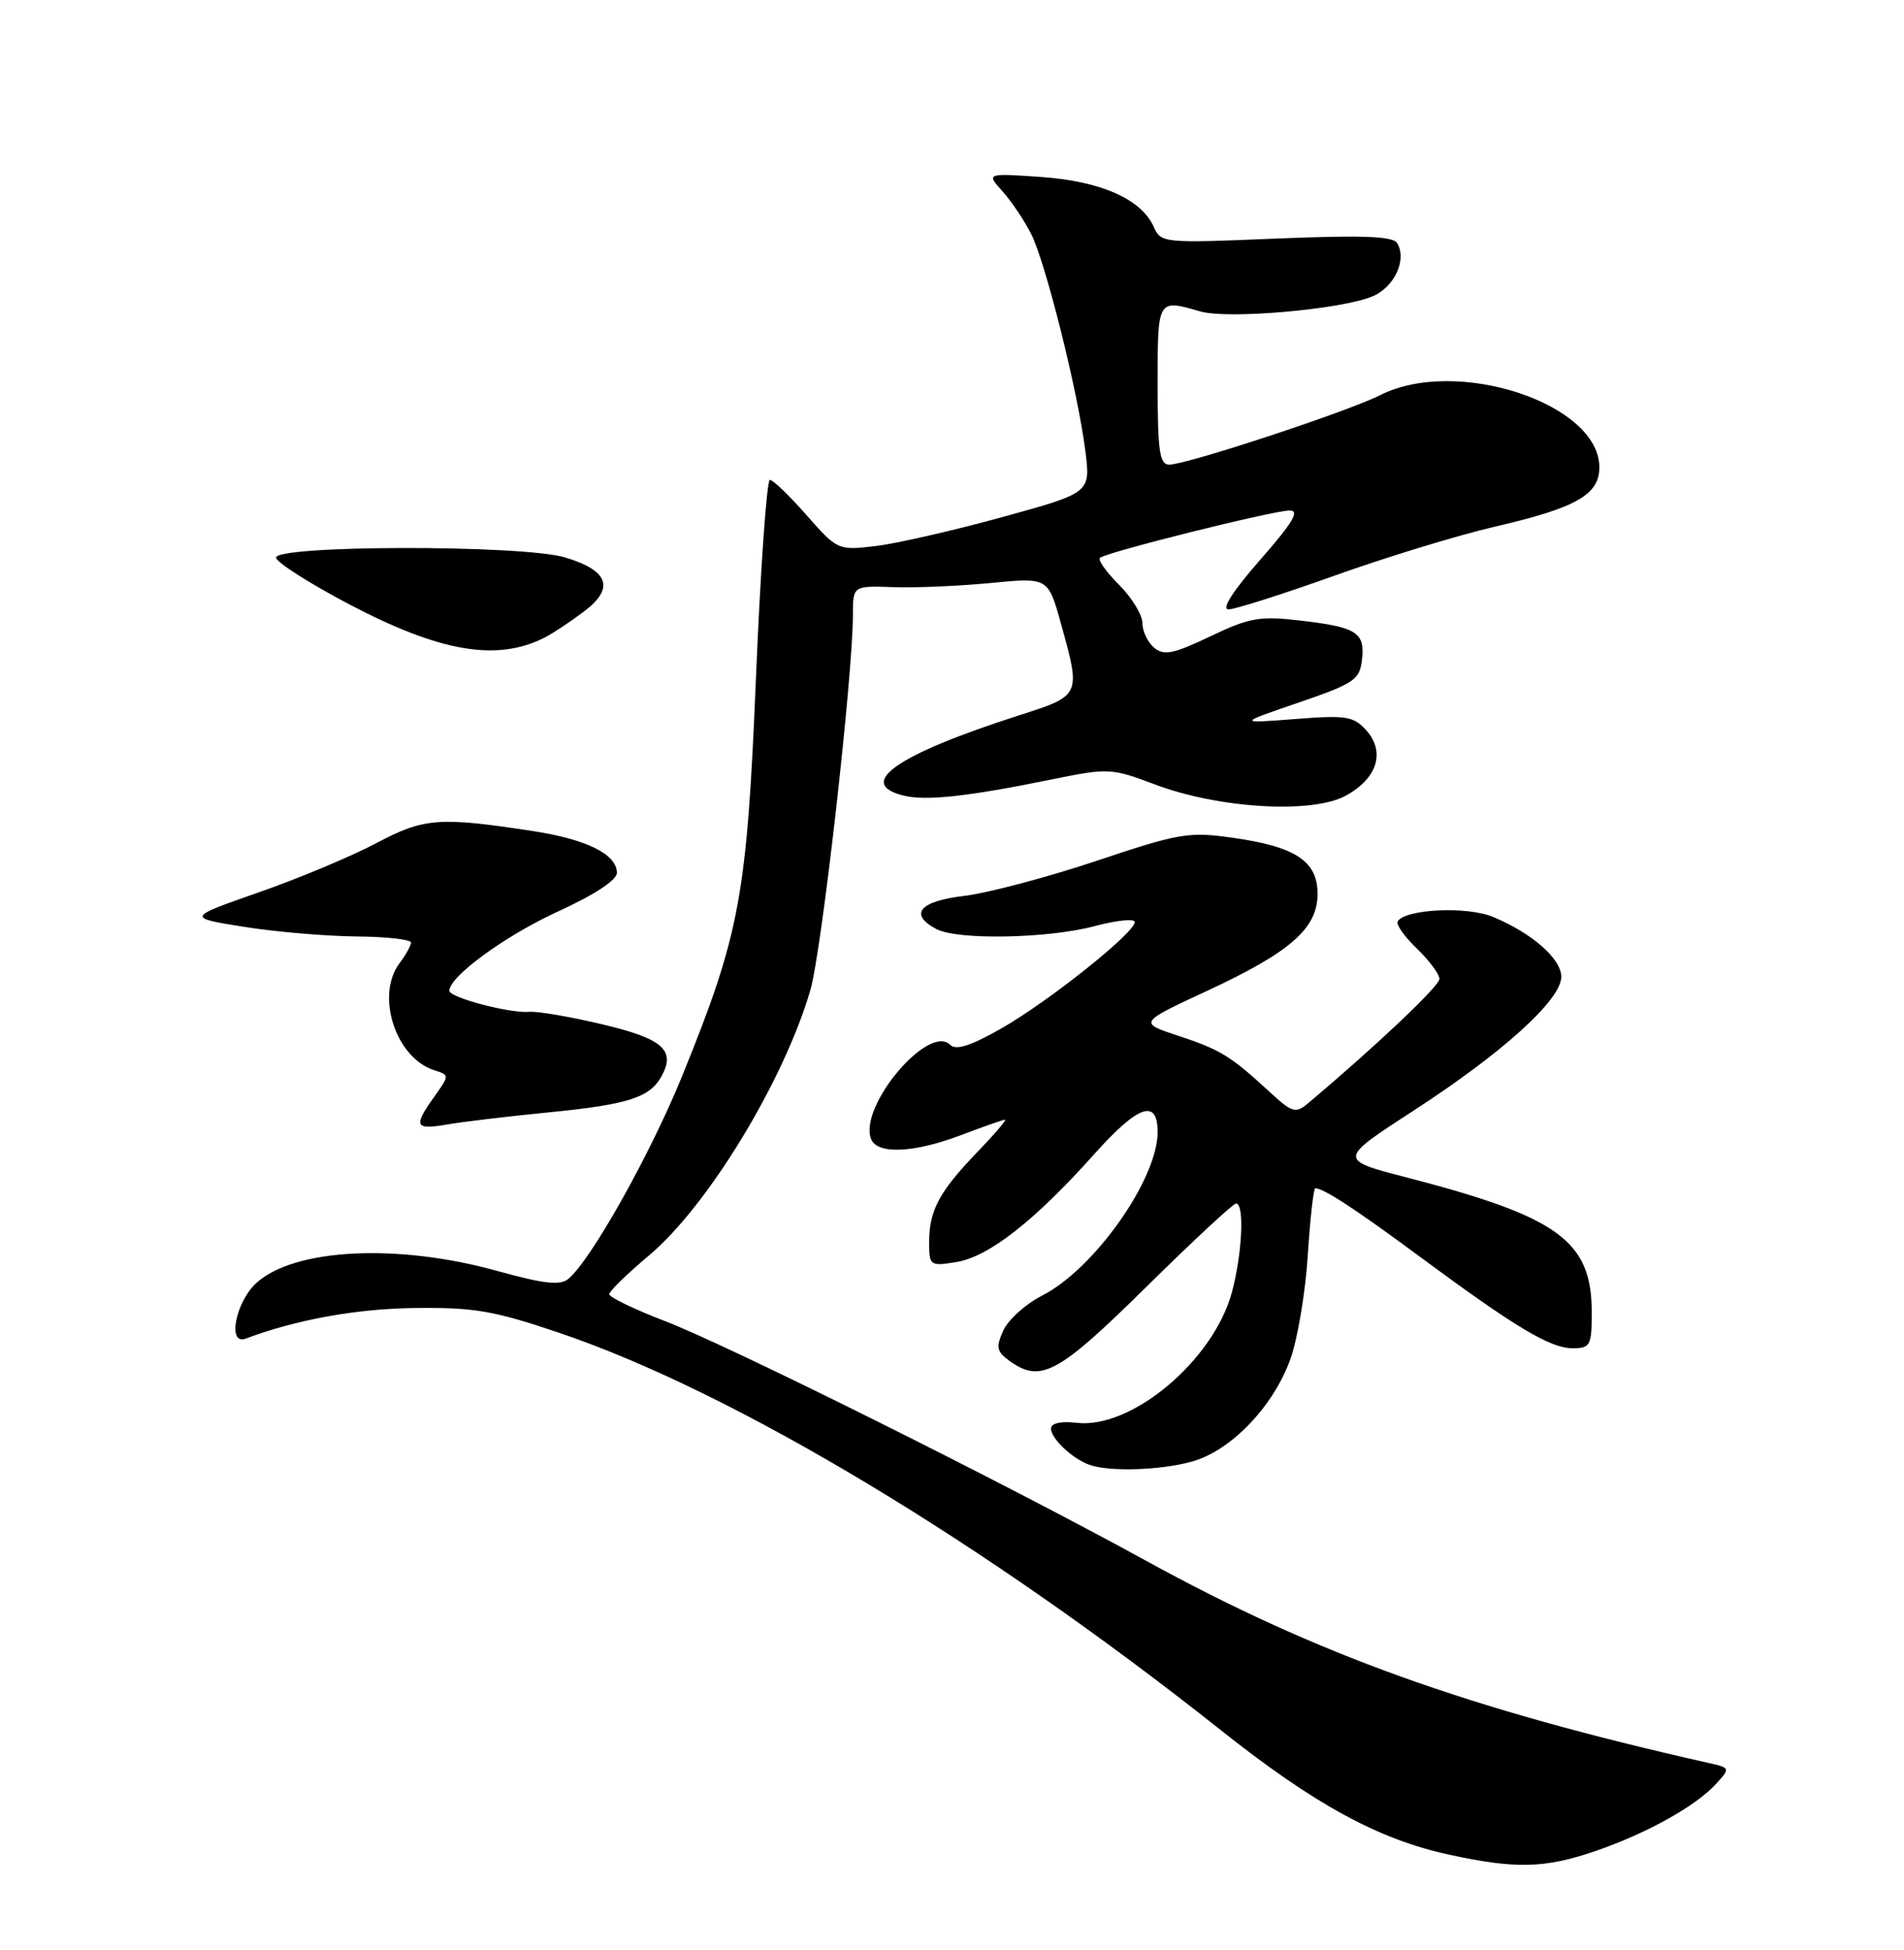 <?xml version="1.0" encoding="UTF-8" standalone="no"?>
<!DOCTYPE svg PUBLIC "-//W3C//DTD SVG 1.1//EN" "http://www.w3.org/Graphics/SVG/1.1/DTD/svg11.dtd" >
<svg xmlns="http://www.w3.org/2000/svg" xmlns:xlink="http://www.w3.org/1999/xlink" version="1.1" viewBox="0 0 250 256">
 <g >
 <path fill="currentColor"
d=" M 209.51 243.00 C 216.29 240.67 222.71 237.08 225.36 234.15 C 227.20 232.13 227.18 232.08 224.36 231.45 C 192.79 224.35 172.80 217.17 150.37 204.84 C 131.68 194.58 95.67 176.64 87.25 173.41 C 83.26 171.88 80.00 170.30 80.00 169.91 C 80.00 169.51 82.33 167.24 85.18 164.85 C 92.92 158.37 102.95 141.87 106.41 129.95 C 107.90 124.79 111.98 88.84 111.99 80.70 C 112.00 76.90 112.00 76.90 117.25 77.08 C 120.14 77.19 125.90 76.94 130.06 76.54 C 137.62 75.80 137.62 75.80 139.31 81.89 C 141.94 91.35 141.96 91.30 133.75 93.93 C 117.77 99.06 112.30 102.86 118.61 104.44 C 121.55 105.18 127.04 104.58 138.13 102.32 C 145.53 100.81 145.93 100.83 151.63 102.98 C 160.00 106.14 172.23 106.87 176.66 104.48 C 180.84 102.23 181.95 98.71 179.38 95.86 C 177.71 94.02 176.74 93.87 170.01 94.40 C 162.50 94.98 162.50 94.98 170.50 92.24 C 177.82 89.73 178.53 89.25 178.83 86.61 C 179.24 83.02 178.16 82.33 170.67 81.46 C 165.40 80.85 164.04 81.09 158.90 83.55 C 154.07 85.85 152.83 86.11 151.55 85.04 C 150.70 84.33 150.00 82.88 150.00 81.80 C 150.00 80.73 148.63 78.48 146.96 76.80 C 145.28 75.13 144.14 73.53 144.42 73.24 C 145.14 72.53 167.09 67.04 169.33 67.02 C 170.71 67.00 169.74 68.63 165.46 73.50 C 161.88 77.59 160.33 80.00 161.31 80.00 C 162.16 80.00 168.40 78.01 175.18 75.59 C 181.96 73.16 191.49 70.25 196.37 69.12 C 206.96 66.67 210.00 64.94 210.00 61.35 C 210.00 52.97 191.24 46.80 181.21 51.88 C 176.97 54.03 155.80 61.00 153.52 61.00 C 152.26 61.00 152.00 59.22 152.00 50.50 C 152.00 39.17 151.95 39.26 157.61 40.89 C 161.25 41.93 176.03 40.64 180.18 38.92 C 183.09 37.72 184.78 34.07 183.44 31.91 C 182.88 31.00 178.88 30.86 167.57 31.32 C 152.70 31.94 152.44 31.91 151.48 29.76 C 149.85 26.13 144.50 23.77 136.67 23.23 C 129.50 22.74 129.50 22.74 131.63 25.12 C 132.81 26.43 134.50 28.95 135.39 30.71 C 137.30 34.49 141.55 51.51 142.52 59.27 C 143.19 64.70 143.19 64.70 131.55 67.90 C 125.15 69.66 117.68 71.37 114.95 71.69 C 110.05 72.27 109.95 72.23 105.91 67.64 C 103.67 65.09 101.50 63.00 101.09 63.00 C 100.68 63.00 99.86 74.59 99.27 88.75 C 98.07 117.68 97.18 122.52 89.59 141.21 C 85.41 151.51 77.60 165.43 74.62 167.90 C 73.55 168.79 71.42 168.55 65.36 166.87 C 52.21 163.20 38.57 163.89 33.62 168.47 C 30.91 170.99 29.84 176.65 32.25 175.74 C 38.87 173.25 46.77 171.81 54.44 171.72 C 62.28 171.62 64.85 172.07 73.50 175.00 C 96.43 182.78 129.30 202.53 160.36 227.19 C 172.59 236.89 180.98 241.47 190.25 243.48 C 199.03 245.39 202.83 245.29 209.51 243.00 Z  M 156.50 191.88 C 161.64 190.46 167.25 184.60 169.46 178.34 C 170.40 175.68 171.42 169.56 171.72 164.75 C 172.03 159.94 172.47 156.00 172.70 156.00 C 173.80 156.00 178.05 158.78 186.41 164.97 C 198.96 174.25 203.54 177.00 206.48 177.00 C 208.81 177.00 209.00 176.66 209.00 172.31 C 209.00 162.90 204.69 159.76 184.67 154.57 C 175.68 152.24 175.68 152.24 185.69 145.75 C 197.34 138.19 205.00 131.25 205.00 128.24 C 205.00 125.88 201.19 122.52 196.05 120.38 C 192.65 118.95 184.53 119.33 183.52 120.96 C 183.27 121.36 184.41 122.97 186.04 124.53 C 187.67 126.10 189.00 127.89 189.00 128.52 C 189.00 129.45 180.68 137.33 171.73 144.86 C 170.12 146.21 169.65 146.07 166.73 143.37 C 161.58 138.62 160.23 137.80 154.71 135.98 C 149.50 134.26 149.50 134.26 158.50 130.08 C 169.45 124.99 173.00 121.88 173.00 117.34 C 173.00 113.06 170.11 111.15 161.90 109.99 C 156.08 109.16 154.85 109.37 143.90 113.04 C 137.43 115.20 129.63 117.26 126.57 117.62 C 120.73 118.31 119.30 120.02 122.93 121.96 C 125.70 123.44 137.58 123.22 143.75 121.58 C 146.64 120.81 149.00 120.57 149.00 121.05 C 149.00 122.45 137.75 131.43 131.54 134.98 C 127.50 137.29 125.53 137.93 124.77 137.17 C 121.93 134.33 112.73 145.25 114.37 149.52 C 115.16 151.59 119.98 151.38 126.24 149.00 C 129.13 147.90 131.71 147.00 131.96 147.00 C 132.21 147.00 130.58 148.91 128.32 151.25 C 123.32 156.45 122.00 158.92 122.00 163.07 C 122.00 166.17 122.10 166.25 125.59 165.68 C 129.82 164.99 135.82 160.30 143.66 151.54 C 149.45 145.06 152.00 144.17 152.00 148.62 C 152.00 154.81 143.68 166.59 136.85 170.08 C 134.69 171.18 132.39 173.24 131.75 174.65 C 130.75 176.84 130.86 177.42 132.48 178.61 C 136.62 181.63 138.88 180.42 150.46 169.00 C 156.59 162.95 161.92 158.00 162.30 158.00 C 163.42 158.00 163.11 164.56 161.76 169.62 C 159.36 178.57 148.59 187.64 141.36 186.79 C 139.28 186.55 138.00 186.84 138.00 187.55 C 138.00 188.85 140.76 191.47 143.00 192.29 C 145.58 193.24 152.33 193.04 156.50 191.88 Z  M 72.28 146.01 C 82.45 145.00 85.29 144.09 86.83 141.35 C 88.76 137.89 87.08 136.38 79.18 134.50 C 74.95 133.49 70.60 132.74 69.50 132.84 C 66.96 133.06 59.00 130.96 59.00 130.07 C 59.00 128.19 66.37 122.82 73.25 119.67 C 78.03 117.49 81.00 115.54 81.00 114.59 C 81.00 112.16 77.05 110.19 70.00 109.11 C 57.62 107.21 55.67 107.37 49.37 110.71 C 46.14 112.42 39.23 115.32 34.00 117.14 C 24.50 120.47 24.50 120.47 32.00 121.67 C 36.12 122.33 42.76 122.90 46.75 122.94 C 50.74 122.97 53.99 123.34 53.97 123.75 C 53.95 124.16 53.28 125.37 52.47 126.44 C 49.27 130.67 51.95 138.90 57.04 140.51 C 59.03 141.14 59.03 141.15 57.02 143.98 C 54.23 147.89 54.45 148.36 58.75 147.62 C 60.81 147.26 66.90 146.54 72.28 146.01 Z  M 71.50 83.71 C 72.60 83.15 74.95 81.59 76.73 80.24 C 80.74 77.20 79.91 74.89 74.19 73.18 C 68.57 71.49 35.69 71.55 36.25 73.25 C 36.47 73.94 40.80 76.68 45.86 79.34 C 57.80 85.61 65.25 86.88 71.50 83.71 Z "/>
</g>
</svg>